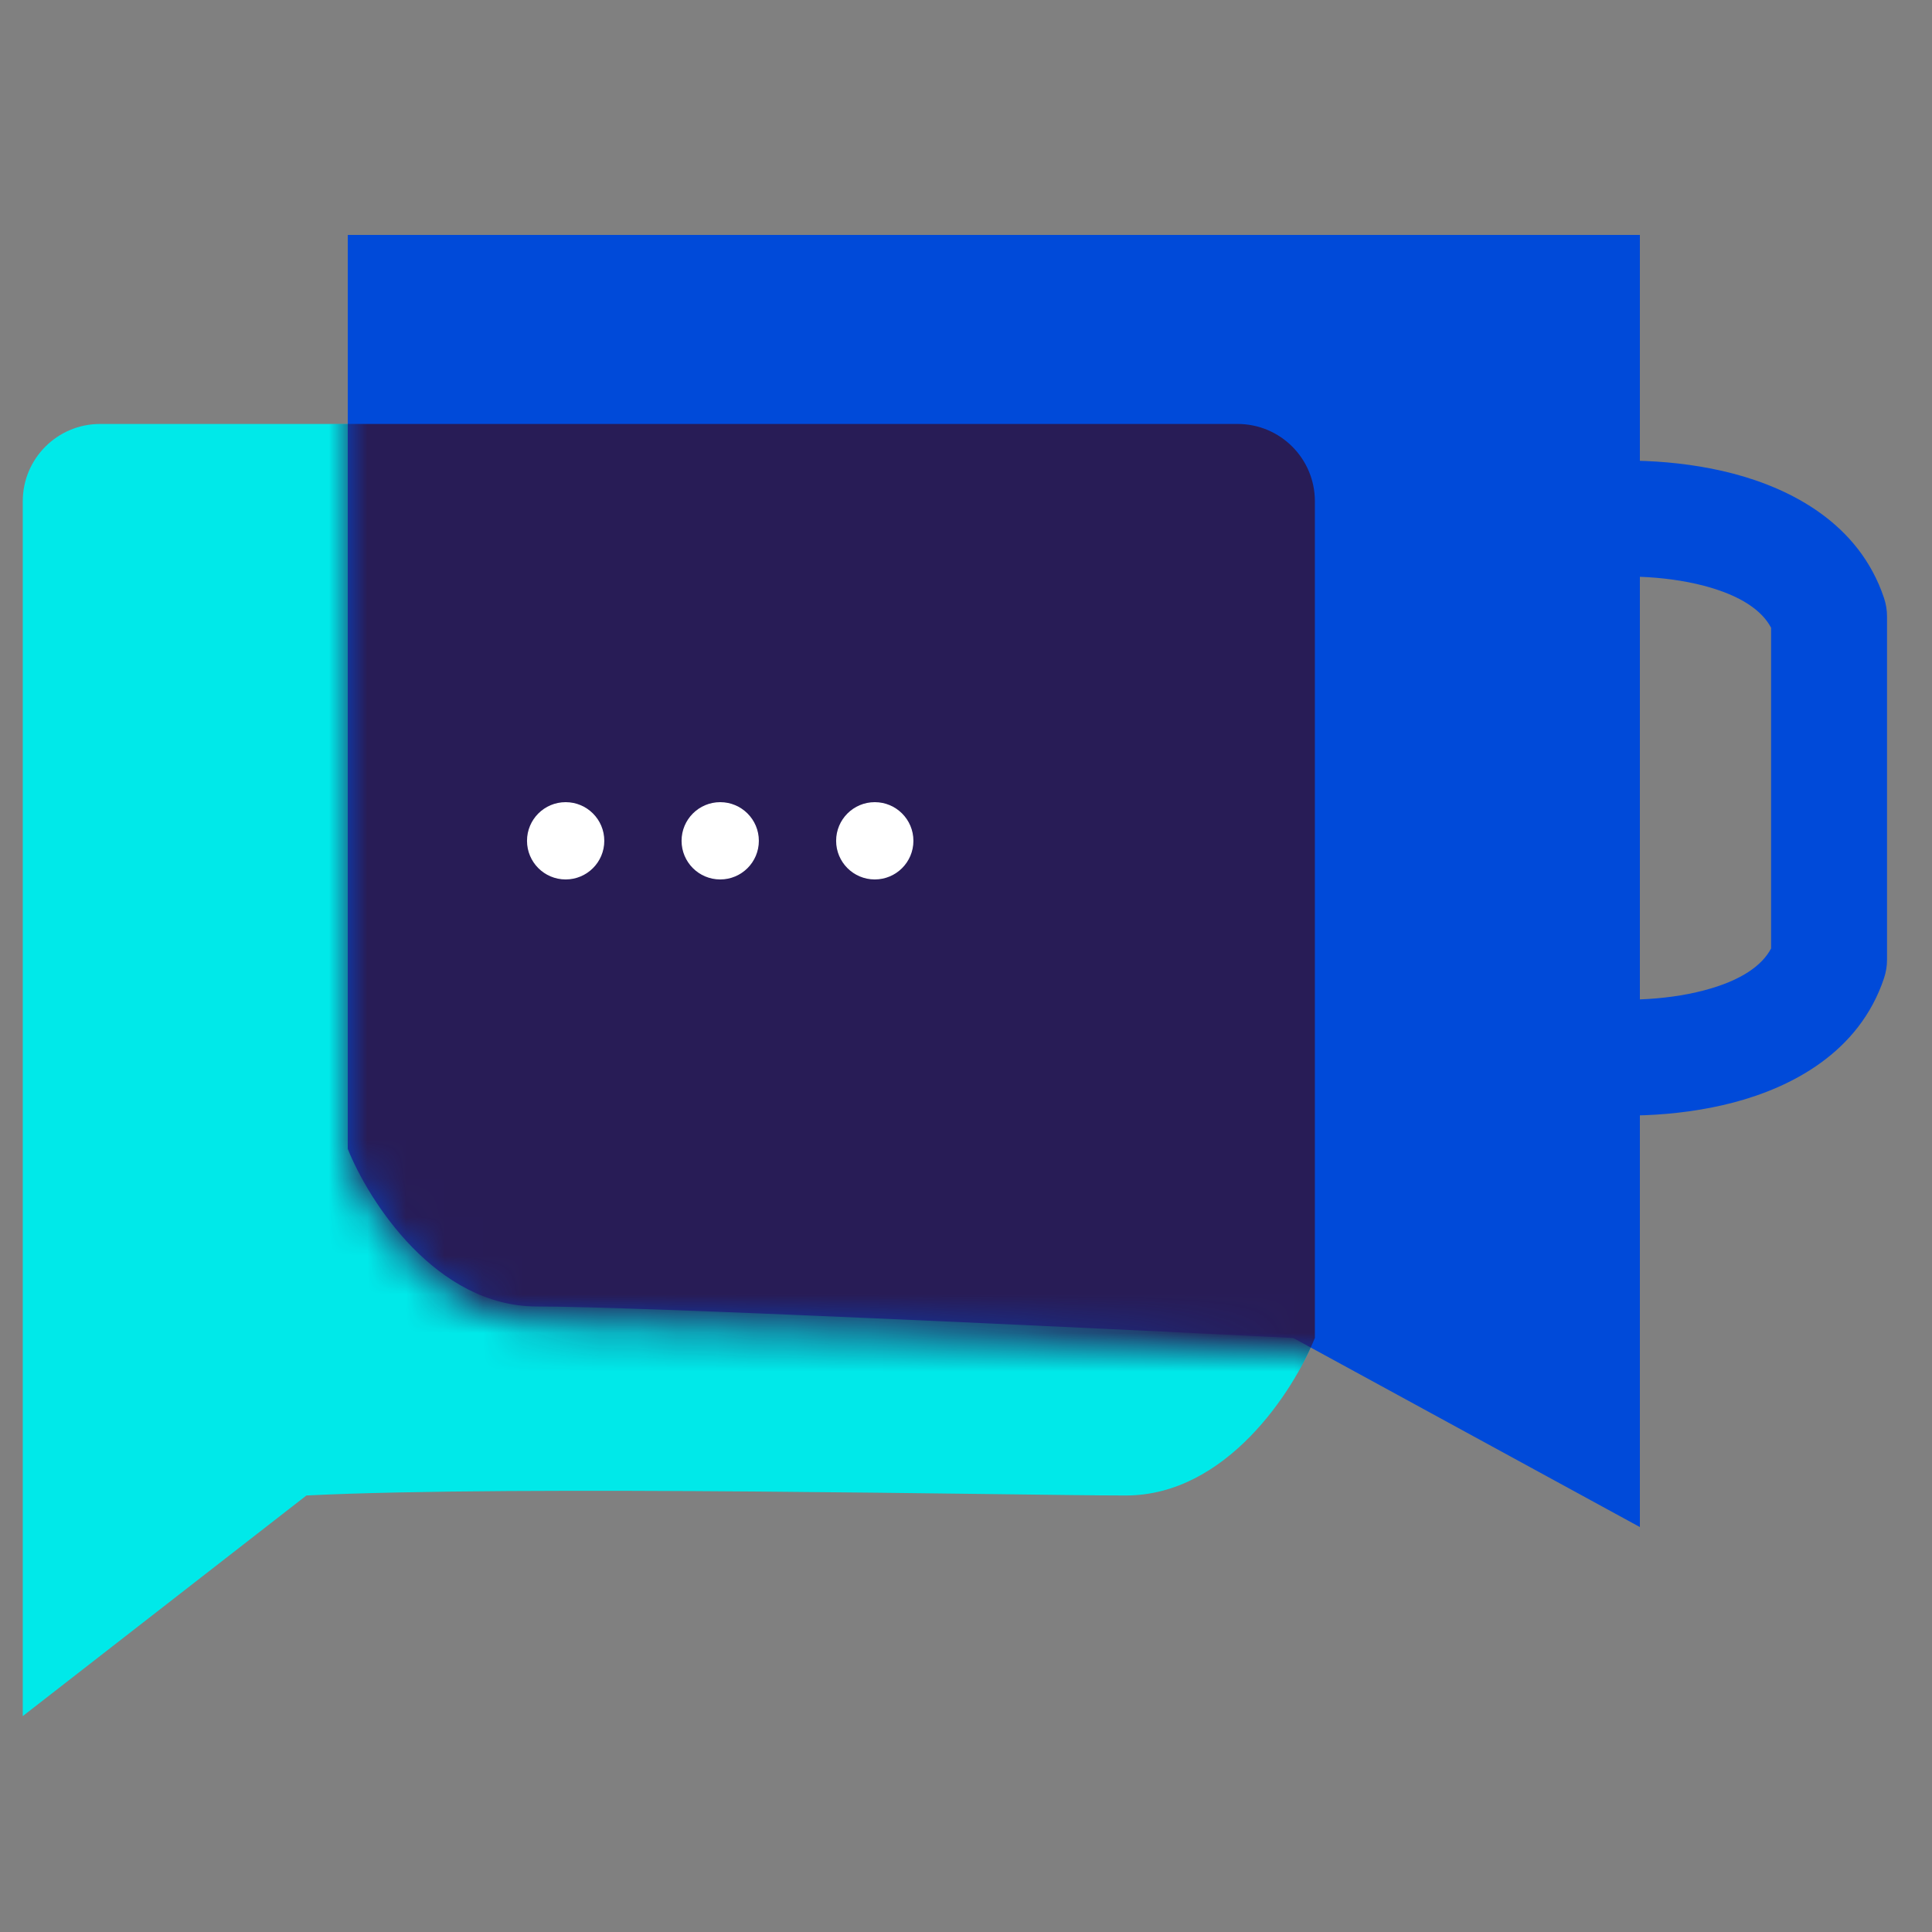 <svg width="50" height="50" viewBox="0 0 50 50" fill="none" xmlns="http://www.w3.org/2000/svg">
<rect x="0" y="0" width="50" height="50" fill="#808080" stroke="none"/>
<path d="M0.589 12.972V44.413L7.93 38.703C13.367 38.431 26.526 38.703 29.136 38.703C31.746 38.703 33.486 35.984 34.029 34.625V12.972C34.029 11.868 33.134 10.972 32.029 10.972H2.589C1.485 10.972 0.589 11.868 0.589 12.972Z" fill="#00E9E9"/>
<path fill-rule="evenodd" clip-rule="evenodd" d="M41.023 14.991C41.814 14.878 43.035 14.88 44.099 15.16C45.071 15.416 45.606 15.81 45.836 16.247V19.945V20.847V24.545C45.606 24.982 45.071 25.376 44.099 25.631C43.035 25.912 41.814 25.914 41.023 25.801C40.203 25.684 39.443 26.254 39.326 27.074C39.209 27.894 39.779 28.654 40.599 28.771C41.711 28.93 43.345 28.932 44.863 28.533C46.343 28.143 48.113 27.252 48.759 25.313C48.81 25.16 48.836 25 48.836 24.839V20.847V19.945V15.953C48.836 15.792 48.81 15.632 48.759 15.479C48.113 13.54 46.343 12.649 44.863 12.259C43.345 11.86 41.711 11.862 40.599 12.021C39.779 12.138 39.209 12.898 39.326 13.718C39.443 14.538 40.203 15.108 41.023 14.991Z" fill="#004AD9"/>
<path d="M42.44 6.08V39.52L33.469 34.627C28.031 34.355 16.504 33.811 13.894 33.811C11.284 33.811 9.544 31.092 9 29.733V6.08H42.44Z" fill="#004AD9"/>
<mask id="mask0_34222_2124" style="mask-type:alpha" maskUnits="userSpaceOnUse" x="9" y="6" width="34" height="34">
<path fill-rule="evenodd" clip-rule="evenodd" d="M34.165 13.45C34.758 13.365 35.684 13.367 36.48 13.577C37.151 13.754 37.478 14 37.624 14.222V17.068V17.782V20.628C37.478 20.85 37.151 21.096 36.48 21.273C35.684 21.483 34.758 21.485 34.165 21.4C33.345 21.283 32.585 21.853 32.468 22.673C32.351 23.493 32.921 24.253 33.741 24.37C34.656 24.501 35.993 24.503 37.243 24.174C38.455 23.855 39.985 23.105 40.547 21.42C40.598 21.267 40.624 21.107 40.624 20.946V17.782V17.068V13.904C40.624 13.743 40.598 13.583 40.547 13.43C39.985 11.745 38.455 10.995 37.243 10.676C35.993 10.347 34.656 10.349 33.741 10.48C32.921 10.597 32.351 11.357 32.468 12.177C32.585 12.997 33.345 13.567 34.165 13.45Z" fill="#0081BF"/>
<path d="M43 6V40L33.878 35.024C28.35 34.748 16.629 34.195 13.976 34.195C11.322 34.195 9.553 31.431 9 30.049V6H43Z" fill="#0081BF"/>
</mask>
<g mask="url(#mask0_34222_2124)">
<path d="M0.589 12.972V44.413L7.93 38.703C13.367 38.431 26.526 38.703 29.136 38.703C31.746 38.703 33.486 35.984 34.029 34.625V12.972C34.029 11.868 33.134 10.972 32.029 10.972H2.589C1.485 10.972 0.589 11.868 0.589 12.972Z" fill="#281C56"/>
<circle cx="14.639" cy="21.76" r="1" fill="white"/>
<circle cx="18.639" cy="21.76" r="1" fill="white"/>
<circle cx="22.639" cy="21.76" r="1" fill="white"/>
</g>
</svg>
